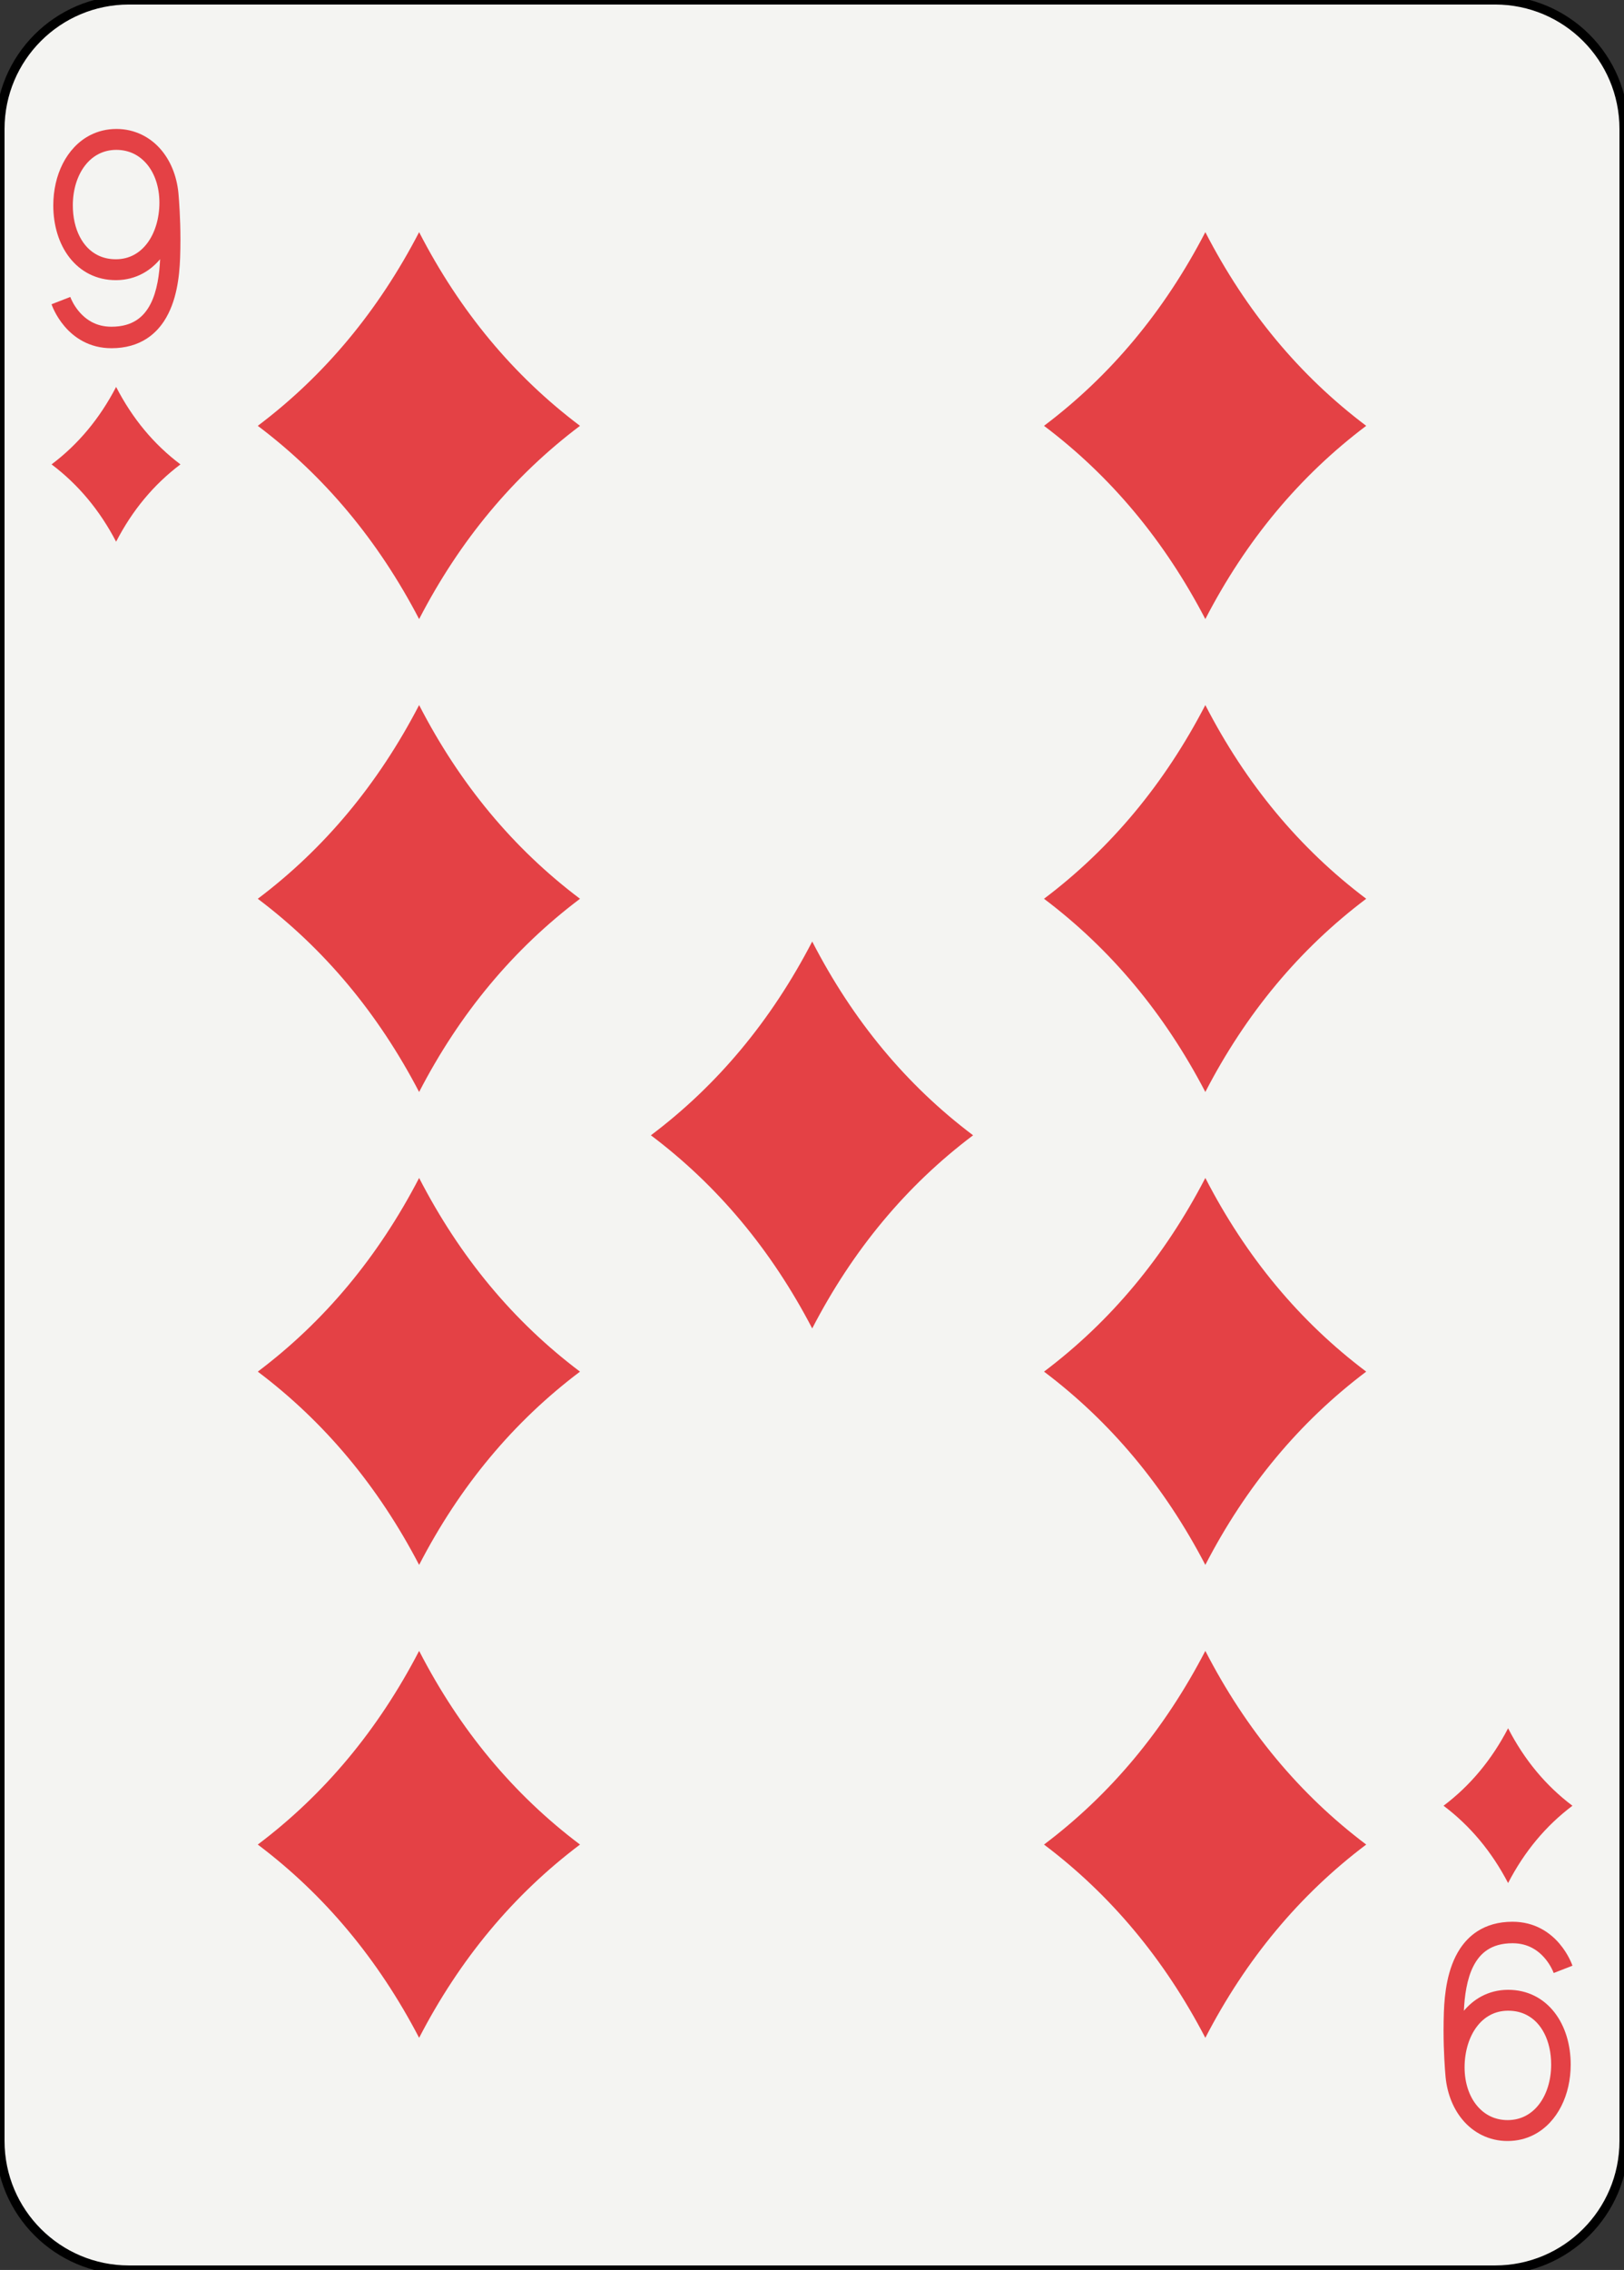 <?xml version="1.0" encoding="utf-8"?>
<!-- Generator: Adobe Illustrator 16.0.4, SVG Export Plug-In . SVG Version: 6.00 Build 0)  -->
<!DOCTYPE svg PUBLIC "-//W3C//DTD SVG 1.1//EN" "http://www.w3.org/Graphics/SVG/1.1/DTD/svg11.dtd">
<svg version="1.1" xmlns="http://www.w3.org/2000/svg" xmlns:xlink="http://www.w3.org/1999/xlink" x="0px" y="0px"
	 width="178.583px" height="249.442px" viewBox="0 0 178.583 249.442" enable-background="new 0 0 178.583 249.442"
	 xml:space="preserve">
<rect x="0" y="0" width="178.583" height="249.442" fill="#333333" stroke="none"/>
<g id="ace">
</g>
<g id="two">
</g>
<g id="three">
</g>
<g id="four">
</g>
<g id="five">
</g>
<g id="six">
</g>
<g id="seven">
</g>
<g id="eight">
</g>
<g id="nine">
	<g>
		<path fill="#F4F4F2" stroke="#000000" d="M178.583,235.27c0,7.828-6.346,14.174-14.174,14.174H14.173
			C6.346,249.444,0,243.098,0,235.27V14.171C0,6.344,6.346-0.002,14.173-0.002h150.236c7.828,0,14.174,6.346,14.174,14.173V235.27z"
			/>
		<g>
			<path fill="#E44145" d="M12.768,42.518c1.786,3.47,4.146,6.309,7.075,8.512c-2.93,2.207-5.289,5.039-7.075,8.496
				c-1.802-3.457-4.167-6.289-7.098-8.496C8.601,48.827,10.966,45.988,12.768,42.518L12.768,42.518z"/>
			<path fill="#E44145" d="M165.837,189.916c1.787,3.47,4.146,6.308,7.076,8.513c-2.93,2.206-5.289,5.038-7.076,8.495
				c-1.803-3.457-4.168-6.289-7.098-8.495C161.669,196.223,164.034,193.385,165.837,189.916L165.837,189.916z"/>
			<path fill="#E44145" d="M46.089,25.511c4.469,8.675,10.365,15.77,17.691,21.283c-7.326,5.517-13.223,12.595-17.691,21.236
				c-4.504-8.642-10.418-15.72-17.742-21.236C35.671,41.28,41.585,34.186,46.089,25.511L46.089,25.511z"/>
			<path fill="#E44145" d="M46.088,77.479c4.469,8.676,10.365,15.771,17.692,21.285c-7.327,5.516-13.224,12.595-17.692,21.232
				c-4.503-8.637-10.417-15.716-17.741-21.232C35.671,93.249,41.585,86.154,46.088,77.479L46.088,77.479z"/>
			<path fill="#E44145" d="M46.089,129.444c4.469,8.674,10.364,15.77,17.691,21.282c-7.327,5.517-13.223,12.597-17.691,21.237
				c-4.504-8.641-10.418-15.721-17.742-21.237C35.671,145.213,41.585,138.118,46.089,129.444L46.089,129.444z"/>
			<path fill="#E44145" d="M46.089,181.412c4.469,8.674,10.365,15.769,17.691,21.282c-7.326,5.518-13.223,12.597-17.691,21.237
				c-4.504-8.641-10.418-15.72-17.742-21.237C35.671,197.18,41.585,190.085,46.089,181.412L46.089,181.412z"/>
			<path fill="#E44145" d="M132.544,25.51c4.469,8.675,10.365,15.77,17.691,21.283c-7.326,5.517-13.223,12.595-17.691,21.236
				c-4.502-8.642-10.416-15.72-17.74-21.236C122.128,41.279,128.042,34.185,132.544,25.51L132.544,25.51z"/>
			<path fill="#E44145" d="M132.544,77.479c4.469,8.674,10.365,15.77,17.691,21.284c-7.326,5.516-13.223,12.595-17.691,21.232
				c-4.502-8.637-10.418-15.716-17.74-21.232C122.126,93.248,128.042,86.153,132.544,77.479L132.544,77.479z"/>
			<path fill="#E44145" d="M132.544,129.443c4.469,8.675,10.365,15.77,17.691,21.282c-7.326,5.518-13.223,12.597-17.691,21.238
				c-4.502-8.642-10.416-15.721-17.74-21.238C122.128,145.212,128.042,138.118,132.544,129.443L132.544,129.443z"/>
			<path fill="#E44145" d="M132.544,181.412c4.469,8.674,10.365,15.769,17.691,21.282c-7.326,5.518-13.223,12.597-17.691,21.237
				c-4.502-8.641-10.416-15.72-17.74-21.237C122.128,197.18,128.042,190.085,132.544,181.412L132.544,181.412z"/>
			<path fill="#E44145" d="M89.315,103.462c4.471,8.684,10.365,15.784,17.691,21.292c-7.326,5.512-13.221,12.587-17.691,21.224
				c-4.502-8.637-10.416-15.712-17.74-21.224C78.899,119.246,84.813,112.146,89.315,103.462L89.315,103.462z"/>
			<path fill="none" d="M12.806,16.463c-0.746,0.001-1.395,0.168-1.967,0.463s-1.068,0.721-1.486,1.262
				c-0.834,1.079-1.34,2.634-1.338,4.377c-0.002,1.306,0.271,2.479,0.748,3.415c0.479,0.937,1.148,1.636,1.996,2.06
				c0.566,0.282,1.221,0.444,1.982,0.444c0.014,0,0.031,0,0.055,0c0.742-0.009,1.385-0.186,1.949-0.489
				c0.566-0.306,1.057-0.743,1.469-1.296c0.826-1.104,1.32-2.691,1.32-4.441c-0.002-1.732-0.52-3.188-1.35-4.195
				C15.349,17.059,14.222,16.47,12.806,16.463z"/>
			<path fill="#E44145" d="M19.647,21.546c-0.127-1.936-0.775-3.681-1.857-4.997c-1.205-1.473-2.973-2.378-4.971-2.378
				c-0.006,0-0.014,0-0.02,0c-1.053,0-2.035,0.244-2.9,0.691c-1.299,0.671-2.318,1.785-3,3.128c-0.682,1.345-1.037,2.921-1.039,4.58
				c0.002,2.189,0.605,4.223,1.791,5.744c0.594,0.76,1.334,1.385,2.195,1.813s1.838,0.659,2.889,0.658c0.027,0,0.055,0,0.074,0
				c1.055-0.01,2.037-0.271,2.896-0.735c0.73-0.394,1.363-0.933,1.9-1.568c-0.068,1.604-0.326,3.524-1.059,4.932
				c-0.383,0.739-0.873,1.338-1.539,1.771c-0.666,0.431-1.535,0.716-2.752,0.718c-0.887-0.001-1.58-0.208-2.156-0.512
				c-0.859-0.454-1.463-1.153-1.85-1.751c-0.193-0.298-0.328-0.567-0.414-0.753c-0.041-0.093-0.07-0.165-0.088-0.211
				c-0.01-0.021-0.016-0.037-0.018-0.045l-0.025,0.011l-2.037,0.792c0.033,0.089,0.416,1.233,1.428,2.423
				c0.506,0.594,1.176,1.197,2.037,1.653c0.859,0.456,1.91,0.755,3.123,0.754c0.004,0,0.01,0,0.014,0
				c1.533,0,2.832-0.382,3.869-1.057c0.781-0.505,1.404-1.167,1.887-1.897c0.723-1.098,1.141-2.34,1.396-3.549
				c0.254-1.21,0.348-2.397,0.385-3.409c0.025-0.707,0.035-1.394,0.035-2.042C19.843,23.929,19.677,21.881,19.647,21.546z
				 M16.208,26.704c-0.412,0.554-0.902,0.991-1.469,1.296c-0.564,0.304-1.207,0.48-1.949,0.489c-0.023,0-0.041,0-0.055,0
				c-0.762,0-1.416-0.163-1.982-0.444c-0.848-0.423-1.518-1.123-1.996-2.06c-0.477-0.936-0.75-2.109-0.748-3.415
				c-0.002-1.743,0.504-3.298,1.338-4.377c0.418-0.541,0.914-0.967,1.486-1.262s1.221-0.462,1.967-0.463
				c1.416,0.006,2.543,0.595,3.379,1.6c0.83,1.006,1.348,2.462,1.35,4.195C17.528,24.013,17.034,25.6,16.208,26.704z"/>
			<path fill="#E44145" d="M158.935,227.895c0.127,1.936,0.775,3.681,1.857,4.997c1.205,1.473,2.973,2.378,4.971,2.378
				c0.006,0,0.014,0,0.02,0c1.053,0,2.035-0.244,2.9-0.691c1.299-0.671,2.318-1.785,3-3.129s1.037-2.921,1.039-4.579
				c-0.002-2.188-0.605-4.223-1.791-5.744c-0.594-0.76-1.334-1.385-2.195-1.813s-1.838-0.659-2.889-0.658c-0.027,0-0.055,0-0.074,0
				c-1.055,0.01-2.037,0.271-2.896,0.735c-0.73,0.394-1.363,0.933-1.9,1.568c0.068-1.604,0.326-3.524,1.059-4.932
				c0.383-0.739,0.873-1.338,1.539-1.771c0.666-0.431,1.535-0.716,2.752-0.718c0.887,0.001,1.58,0.209,2.156,0.512
				c0.859,0.453,1.463,1.153,1.85,1.751c0.193,0.298,0.328,0.567,0.414,0.753c0.041,0.093,0.07,0.165,0.088,0.211
				c0.01,0.021,0.016,0.037,0.018,0.045l0.025-0.011l2.037-0.792c-0.033-0.09-0.416-1.233-1.428-2.424
				c-0.506-0.594-1.176-1.197-2.037-1.653c-0.859-0.456-1.91-0.755-3.123-0.754c-0.004,0-0.01,0-0.014,0
				c-1.533,0-2.832,0.382-3.869,1.057c-0.781,0.505-1.404,1.167-1.887,1.897c-0.723,1.098-1.141,2.34-1.396,3.549
				c-0.254,1.211-0.348,2.397-0.385,3.409c-0.025,0.706-0.035,1.394-0.035,2.042C158.739,225.512,158.905,227.56,158.935,227.895z
				 M162.374,222.737c0.412-0.553,0.902-0.99,1.469-1.296c0.564-0.304,1.207-0.48,1.949-0.489c0.023,0,0.041,0,0.055,0
				c0.762,0,1.416,0.162,1.982,0.444c0.848,0.423,1.518,1.122,1.996,2.06c0.477,0.936,0.75,2.109,0.748,3.415
				c0.002,1.743-0.504,3.298-1.338,4.377c-0.418,0.541-0.914,0.967-1.486,1.262s-1.221,0.462-1.967,0.464
				c-1.416-0.007-2.543-0.596-3.379-1.6c-0.83-1.007-1.348-2.463-1.35-4.195C161.054,225.428,161.548,223.841,162.374,222.737z"/>
		</g>
	</g>
</g>
<g id="ten">
</g>
<g id="jack">
</g>
<g id="queen">
</g>
<g id="king">
</g>
<g id="jolly">
</g>
<g id="back">
</g>
</svg>
